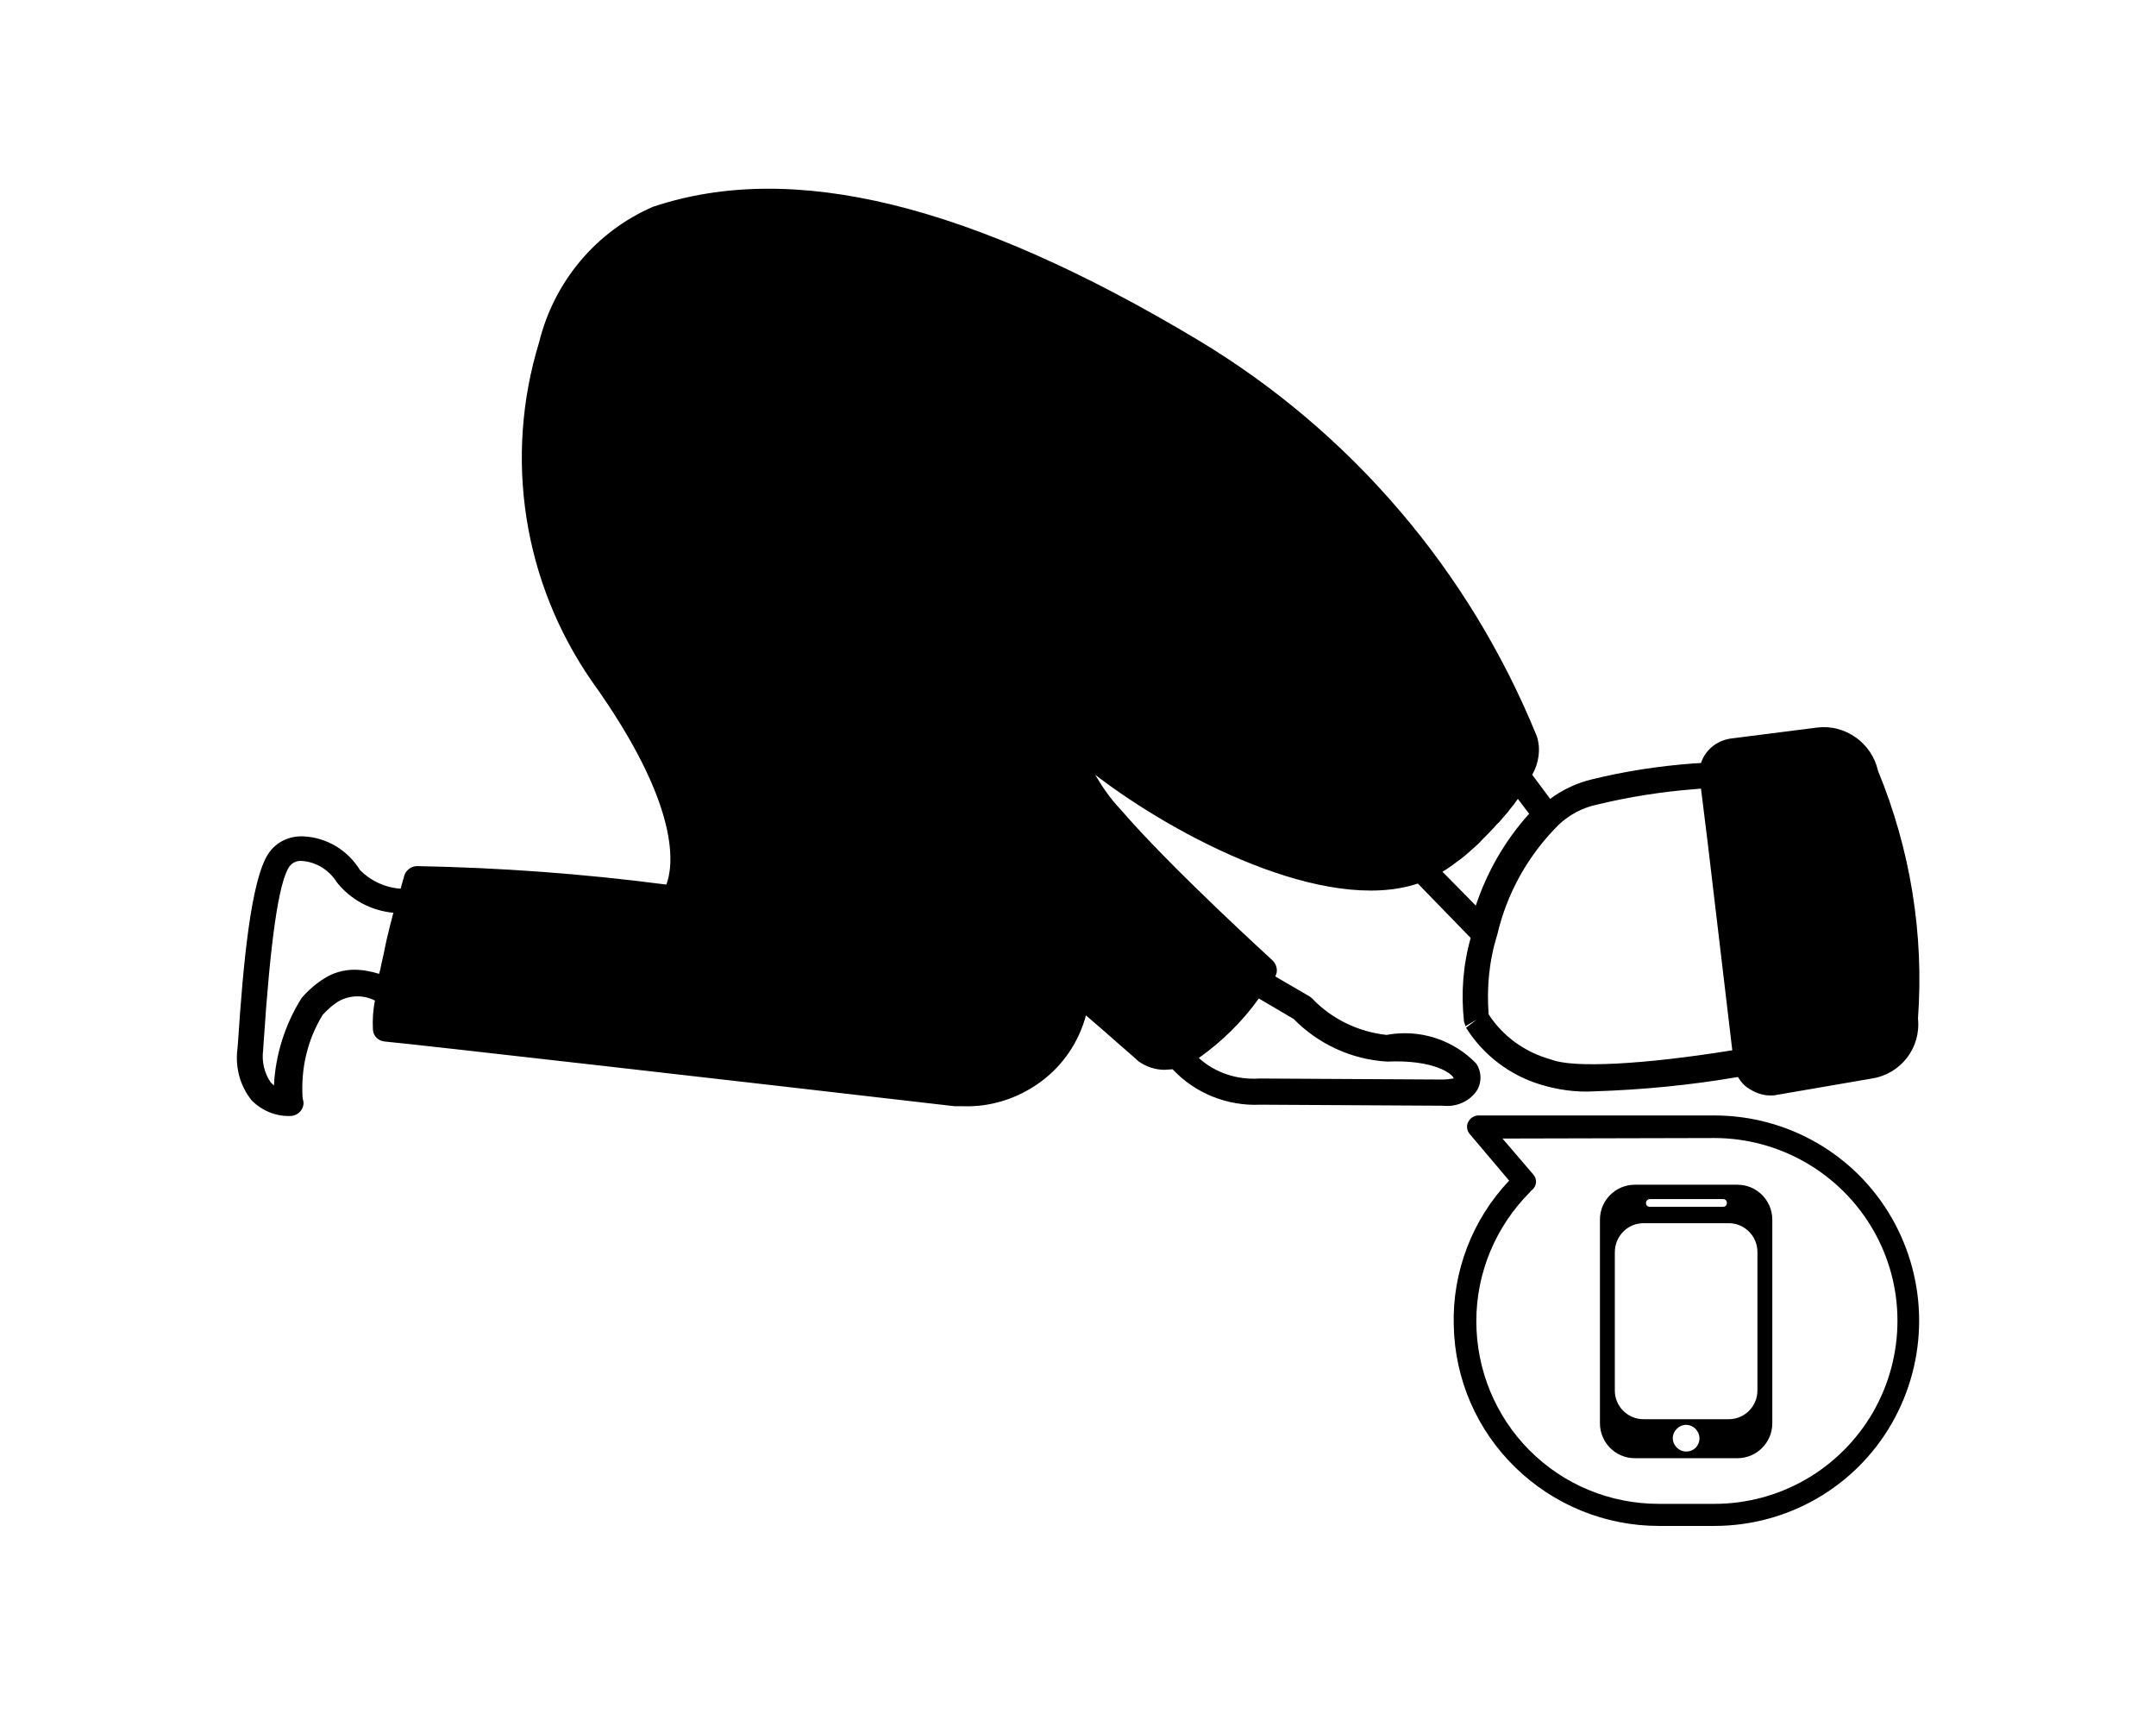 <svg enable-background="new 0 0 420.3 334.1" viewBox="0 0 420.3 334.1" xmlns="http://www.w3.org/2000/svg"><path d="m46.3 204.3c-.5 3.7.5 7.4 2.8 10.2 2 2 4.7 3.1 7.5 3 .8 0 1.6-.4 2.1-1.1s.6-1.5.3-2.3c-.4-5.7.9-11.4 3.9-16.3.9-1 2-2 3.2-2.7 2.2-1.2 4.8-1.2 7-.1-.4 1.9-.5 3.8-.4 5.7.1 1.3 1.1 2.2 2.4 2.3 3 .2 73.9 8.3 111 12.6h1.6c5.4.2 10.7-1.5 15.1-4.7s7.5-7.8 8.9-13c1.9 1.6 3.7 3.2 5.3 4.6 1.9 1.7 3.6 3.1 4.9 4.3 1.5 1.1 3.3 1.7 5.1 1.7.5 0 1.1-.1 1.6-.1 4.4 4.7 10.7 7.2 17.1 6.9l35.6.2c2.7.3 5.3-.9 6.7-3.1.9-1.6.8-3.6-.2-5.1-4.5-4.7-11.1-6.8-17.5-5.6-5.5-.6-10.7-3.1-14.5-7.1l-.5-.4-6.7-3.9c.6-1 .3-2.3-.5-3.1-.2-.2-19.8-18-29.7-29.5-1.9-2-3.5-4.3-4.9-6.7 15.9 12.2 44.8 27.2 62.9 21.2l10.3 10.6c-1.5 5.3-1.9 10.8-1.3 16.3l.3.9 2.2-1.3-2.1 1.6c3.4 5.4 8.6 9.3 14.6 11.1 3.3 1 6.8 1.5 10.3 1.3 9.4-.3 18.8-1.2 28.1-2.8.5.8 1.1 1.6 1.9 2.1 1.3.9 2.8 1.5 4.4 1.5.4 0 .8 0 1.2-.1l18.6-3.2c5.7-.9 9.6-6 9-11.7 1.2-16.5-1.5-33-7.8-48.3-1.2-5.4-6.4-9.1-11.9-8.4l-16.5 2.1c-2.8.3-5.2 2.1-6.1 4.8-.5 0-1 .1-1.6.1-6.6.5-13.2 1.5-19.7 3.1-2.9.7-5.7 2-8.1 3.8-1.2-1.6-2.4-3.2-3.5-4.7 1.3-2.3 1.7-5 .9-7.5-13.1-32.2-36.2-59.3-66-77.2-44.4-26.6-79.1-35.1-106.3-26-11.1 4.8-19.3 14.6-22.2 26.4-6.9 22.5-3.1 46.8 10.3 66.1 17.7 24.7 15.8 36.2 14.5 39.6-16.1-2.1-32.3-3.3-48.6-3.6-1.1 0-2.2.8-2.5 1.9s-.3 1-.7 2.5c-3-.2-5.8-1.5-7.9-3.6-2.4-3.9-6.5-6.4-11.1-6.6-2.7-.1-5.3 1.1-6.8 3.4-3.4 5.2-4.9 21.5-5.9 36.7zm243.9-6.6c-.4-5.3.1-10.5 1.7-15.6 1.9-8.1 6-15.4 11.9-21.3 2.1-2 4.7-3.4 7.6-4 6.2-1.5 12.6-2.5 19-3l1.2-.1 1.3 10.5 4.8 40.5c-17.4 2.8-31.1 3.5-35.3 1.8-5.1-1.4-9.4-4.5-12.2-8.8zm-9-27.8c.7-.4 1.4-.9 2.1-1.4.3-.2.5-.4.8-.6.6-.4 1.2-.9 1.8-1.4.3-.3.6-.5.9-.8.8-.7 1.5-1.3 2.2-2.1.1-.1.3-.3.4-.4.7-.7 1.4-1.4 2.1-2.2.2-.2.4-.5.7-.7.6-.7 1.2-1.4 1.8-2.1.1-.1.2-.3.3-.4.6-.7 1.1-1.4 1.6-2.1.7.9 1.4 1.9 2.2 2.9-4.7 5.2-8.2 11.3-10.4 17.9zm-35.7 40.3c-4.3.3-8.6-1.1-11.8-4 4.5-3.2 8.5-7.1 11.7-11.6l6.8 4c4.8 4.9 11.3 7.9 18.2 8.3 9.2-.4 12.8 2.4 13 3.3 0 0 0 0-.1 0-.7.1-1.4.2-2.1.2zm-192.7.8c-1.3-1.9-1.8-4.1-1.5-6.4l.1-1.5c1.3-19.6 2.9-31.1 5-34.2.6-.8 1.5-1.2 2.5-1.1 2.8.2 5.3 1.8 6.8 4.2 2.7 3.4 6.7 5.5 11 5.9l-.1.3c-.1.4-.2.8-.3 1.2-.2.7-.4 1.5-.6 2.4-.1.4-.2.8-.3 1.2-.1.5-.2.9-.3 1.4s-.2 1-.3 1.5c-.1.4-.2.9-.3 1.3-.1.6-.3 1.3-.4 1.9-.1.2-.1.5-.2.7-1.6-.5-3.2-.8-4.9-.8-2 0-4.1.6-5.8 1.7-1.6 1-3.1 2.3-4.4 3.8-3.2 5.1-5.1 11-5.4 17.1-.1-.2-.4-.4-.6-.6z"/><path d="m294.2 230.1c-7.2 7.6-11.1 17.8-10.8 28.2.2 10.5 4.5 20.4 12 27.7s17.5 11.4 28 11.4h10.8c14.3 0 27.5-7.6 34.6-20s7.1-27.6 0-40-20.3-20-34.6-20h-46c-.8 0-1.6.5-2 1.3s-.2 1.7.3 2.3zm40-8.3c12.7 0 24.5 6.8 30.9 17.8s6.4 24.6 0 35.7c-6.4 11-18.1 17.8-30.9 17.8h-10.8c-9.5 0-18.5-3.7-25.2-10.4s-10.4-15.8-10.4-25.2c0-9.5 3.8-18.5 10.5-25.2.1-.2.3-.3.4-.4.9-.8 1-2.1.2-3l-6-7z"/><path clip-rule="evenodd" d="m320.4 238.4h16.6c3.1 0 5.6 2.5 5.6 5.6v27c0 3.1-2.5 5.6-5.6 5.6h-16.6c-3.1 0-5.6-2.5-5.6-5.6v-26.9c0-3.2 2.5-5.7 5.6-5.7zm8.3 44.5c-1.4 0-2.6-1.2-2.6-2.6s1.2-2.6 2.6-2.6 2.6 1.2 2.6 2.6c0 1.5-1.1 2.6-2.6 2.6zm-10-52c-3.7 0-6.8 3-6.8 6.8v39.7c0 3.7 3 6.8 6.8 6.8h20c3.7 0 6.8-3 6.8-6.8v-39.7c0-3.7-3-6.8-6.8-6.8zm3 2.8h14.2c1 0 1 1.5 0 1.5h-14.2c-1.1.1-1.1-1.5 0-1.5z" fill-rule="evenodd"/></svg>